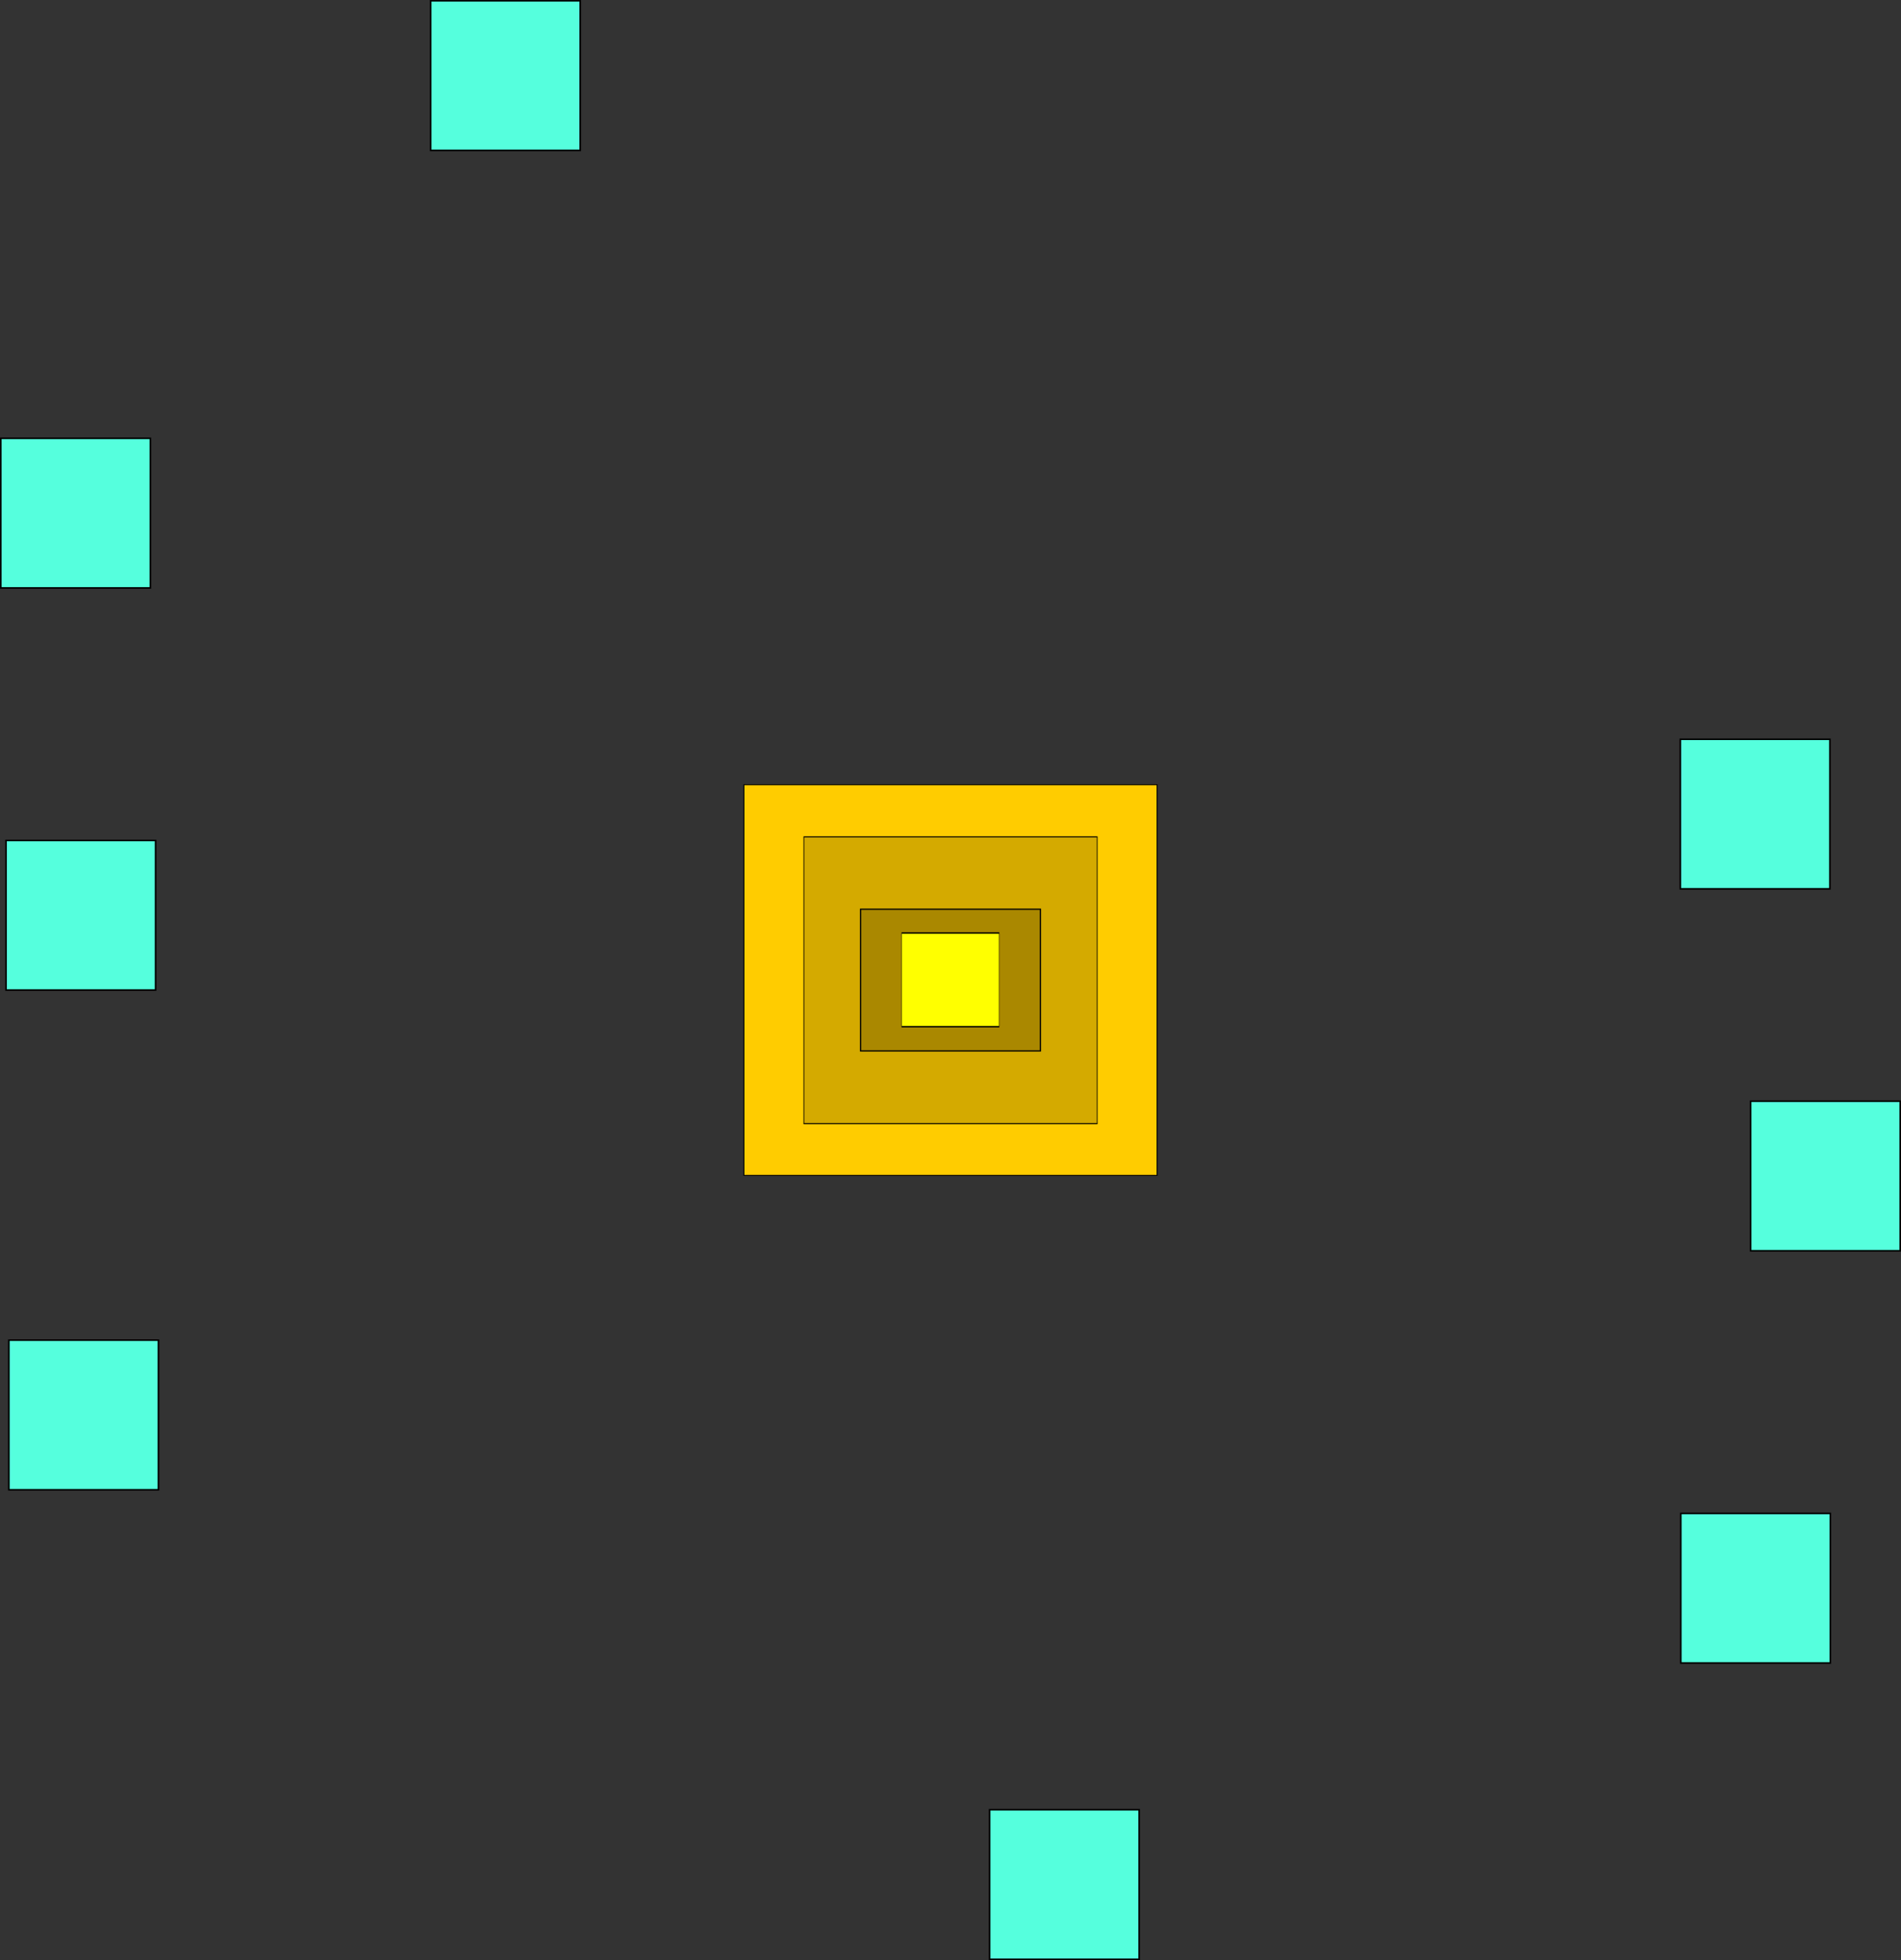 <?xml version="1.0" encoding="UTF-8" standalone="no"?>
<!-- Created with Inkscape (http://www.inkscape.org/) -->

<svg
   xmlns:dc="http://purl.org/dc/elements/1.1/"
   xmlns:cc="http://creativecommons.org/ns#"
   xmlns:rdf="http://www.w3.org/1999/02/22-rdf-syntax-ns#"
   xmlns:svg="http://www.w3.org/2000/svg"
   xmlns="http://www.w3.org/2000/svg"
   xmlns:sodipodi="http://sodipodi.sourceforge.net/DTD/sodipodi-0.dtd"
   xmlns:inkscape="http://www.inkscape.org/namespaces/inkscape"
   width="155.06mm"
   height="159.846mm"
   viewBox="0 0 549.425 566.382"
   id="svg3390"
   version="1.1"
   inkscape:version="0.91 r13725"
   sodipodi:docname="90-10-rule-3.svg">
  <rect x="0" y="0" width="549.425" height="566.382" fill="#333333" stroke="none"/>
  <defs
     id="defs3392" />
  <sodipodi:namedview
     id="base"
     pagecolor="#ffffff"
     bordercolor="#666666"
     borderopacity="1.0"
     inkscape:pageopacity="0.0"
     inkscape:pageshadow="2"
     inkscape:zoom="0.52060606"
     inkscape:cx="13.549644"
     inkscape:cy="406.91366"
     inkscape:document-units="px"
     inkscape:current-layer="layer1"
     showgrid="false"
     inkscape:window-width="1301"
     inkscape:window-height="744"
     inkscape:window-x="65"
     inkscape:window-y="24"
     inkscape:window-maximized="1"
     fit-margin-top="0"
     fit-margin-left="0"
     fit-margin-right="0"
     fit-margin-bottom="0" />
  <g
     inkscape:label="Layer 1"
     inkscape:groupmode="layer"
     id="layer1"
     transform="translate(-90.523,-21.404)">
    <rect
       style="fill:#55ffdd;fill-rule:evenodd;stroke:#000000;stroke-width:0.459px;stroke-linecap:butt;stroke-linejoin:miter;stroke-opacity:1"
       id="rect3398"
       width="43.232"
       height="43.232"
       x="90.752"
       y="-191.284"
       transform="scale(1,-1)" />
    <rect
       style="fill:#55ffdd;fill-rule:evenodd;stroke:#000000;stroke-width:0.459px;stroke-linecap:butt;stroke-linejoin:miter;stroke-opacity:1"
       id="rect3398-3"
       width="43.232"
       height="43.232"
       x="576.165"
       y="-278.244"
       transform="scale(1,-1)" />
    <rect
       style="fill:#55ffdd;fill-rule:evenodd;stroke:#000000;stroke-width:0.459px;stroke-linecap:butt;stroke-linejoin:miter;stroke-opacity:1"
       id="rect3398-6"
       width="43.232"
       height="43.232"
       x="596.487"
       y="-382.825"
       transform="scale(1,-1)" />
    <rect
       style="fill:#55ffdd;fill-rule:evenodd;stroke:#000000;stroke-width:0.459px;stroke-linecap:butt;stroke-linejoin:miter;stroke-opacity:1"
       id="rect3398-7"
       width="43.232"
       height="43.232"
       x="93.08"
       y="-451.882"
       transform="scale(1,-1)" />
    <rect
       style="fill:#55ffdd;fill-rule:evenodd;stroke:#000000;stroke-width:0.459px;stroke-linecap:butt;stroke-linejoin:miter;stroke-opacity:1"
       id="rect3398-5"
       width="43.232"
       height="43.232"
       x="376.536"
       y="-587.557"
       transform="scale(1,-1)" />
    <rect
       style="fill:#55ffdd;fill-rule:evenodd;stroke:#000000;stroke-width:0.459px;stroke-linecap:butt;stroke-linejoin:miter;stroke-opacity:1"
       id="rect3398-56"
       width="43.232"
       height="43.232"
       x="92.257"
       y="-307.487"
       transform="scale(1,-1)" />
    <rect
       style="fill:#55ffdd;fill-rule:evenodd;stroke:#000000;stroke-width:0.459px;stroke-linecap:butt;stroke-linejoin:miter;stroke-opacity:1"
       id="rect3398-2"
       width="43.232"
       height="43.232"
       x="576.301"
       y="-501.935"
       transform="scale(1,-1)" />
    <rect
       style="fill:#55ffdd;fill-rule:evenodd;stroke:#000000;stroke-width:0.459px;stroke-linecap:butt;stroke-linejoin:miter;stroke-opacity:1"
       id="rect3398-9"
       width="43.232"
       height="43.232"
       x="214.99"
       y="-64.865"
       transform="scale(1,-1)" />
    <rect
       style="color:#000000;display:inline;overflow:visible;visibility:visible;opacity:1;fill:#ffcc00;fill-opacity:1;stroke:#000000;stroke-width:0.275;stroke-linecap:butt;stroke-linejoin:miter;stroke-miterlimit:4;stroke-dasharray:none;stroke-dashoffset:0;stroke-opacity:1;marker:none;enable-background:accumulate"
       id="rect926"
       width="119.415"
       height="112.884"
       x="305.528"
       y="248.153" />
    <g
       transform="matrix(0.88,0,0,1.24,267.054,123.131)"
       id="g924"
       style="fill:#d4aa00">
      <g
         id="g951"
         style="fill:#d4aa00">
        <rect
           style="color:#000000;display:inline;overflow:visible;visibility:visible;opacity:1;fill:#d4aa00;fill-opacity:1;stroke:#000000;stroke-width:0.244;stroke-linecap:butt;stroke-linejoin:miter;stroke-miterlimit:4;stroke-dasharray:none;stroke-dashoffset:0;stroke-opacity:1;marker:none;enable-background:accumulate"
           id="rect881"
           width="96.335"
           height="66.827"
           x="63.413"
           y="112.98" />
      </g>
    </g>
    <rect
       y="284.131"
       x="339.237"
       height="40.928"
       width="51.996"
       id="rect815-3"
       style="color:#000000;display:inline;overflow:visible;visibility:visible;opacity:1;fill:#aa8800;fill-opacity:1;stroke:#000000;stroke-width:0.36;stroke-linecap:butt;stroke-linejoin:miter;stroke-miterlimit:4;stroke-dasharray:none;stroke-dashoffset:0;stroke-opacity:1;marker:none;enable-background:accumulate" />
    <g
       id="g842"
       transform="matrix(0.504,0,0,1.811,311.931,35.594)"
       style="fill:#ffff00">
      <rect
         y="141.027"
         x="77.788"
         height="14.946"
         width="55.859"
         id="rect815"
         style="color:#000000;display:inline;overflow:visible;visibility:visible;opacity:1;fill:#ffff00;fill-opacity:1;stroke:#000000;stroke-width:0.225;stroke-linecap:butt;stroke-linejoin:miter;stroke-miterlimit:4;stroke-dasharray:none;stroke-dashoffset:0;stroke-opacity:1;marker:none;enable-background:accumulate" />
    </g>
  </g>
</svg>
